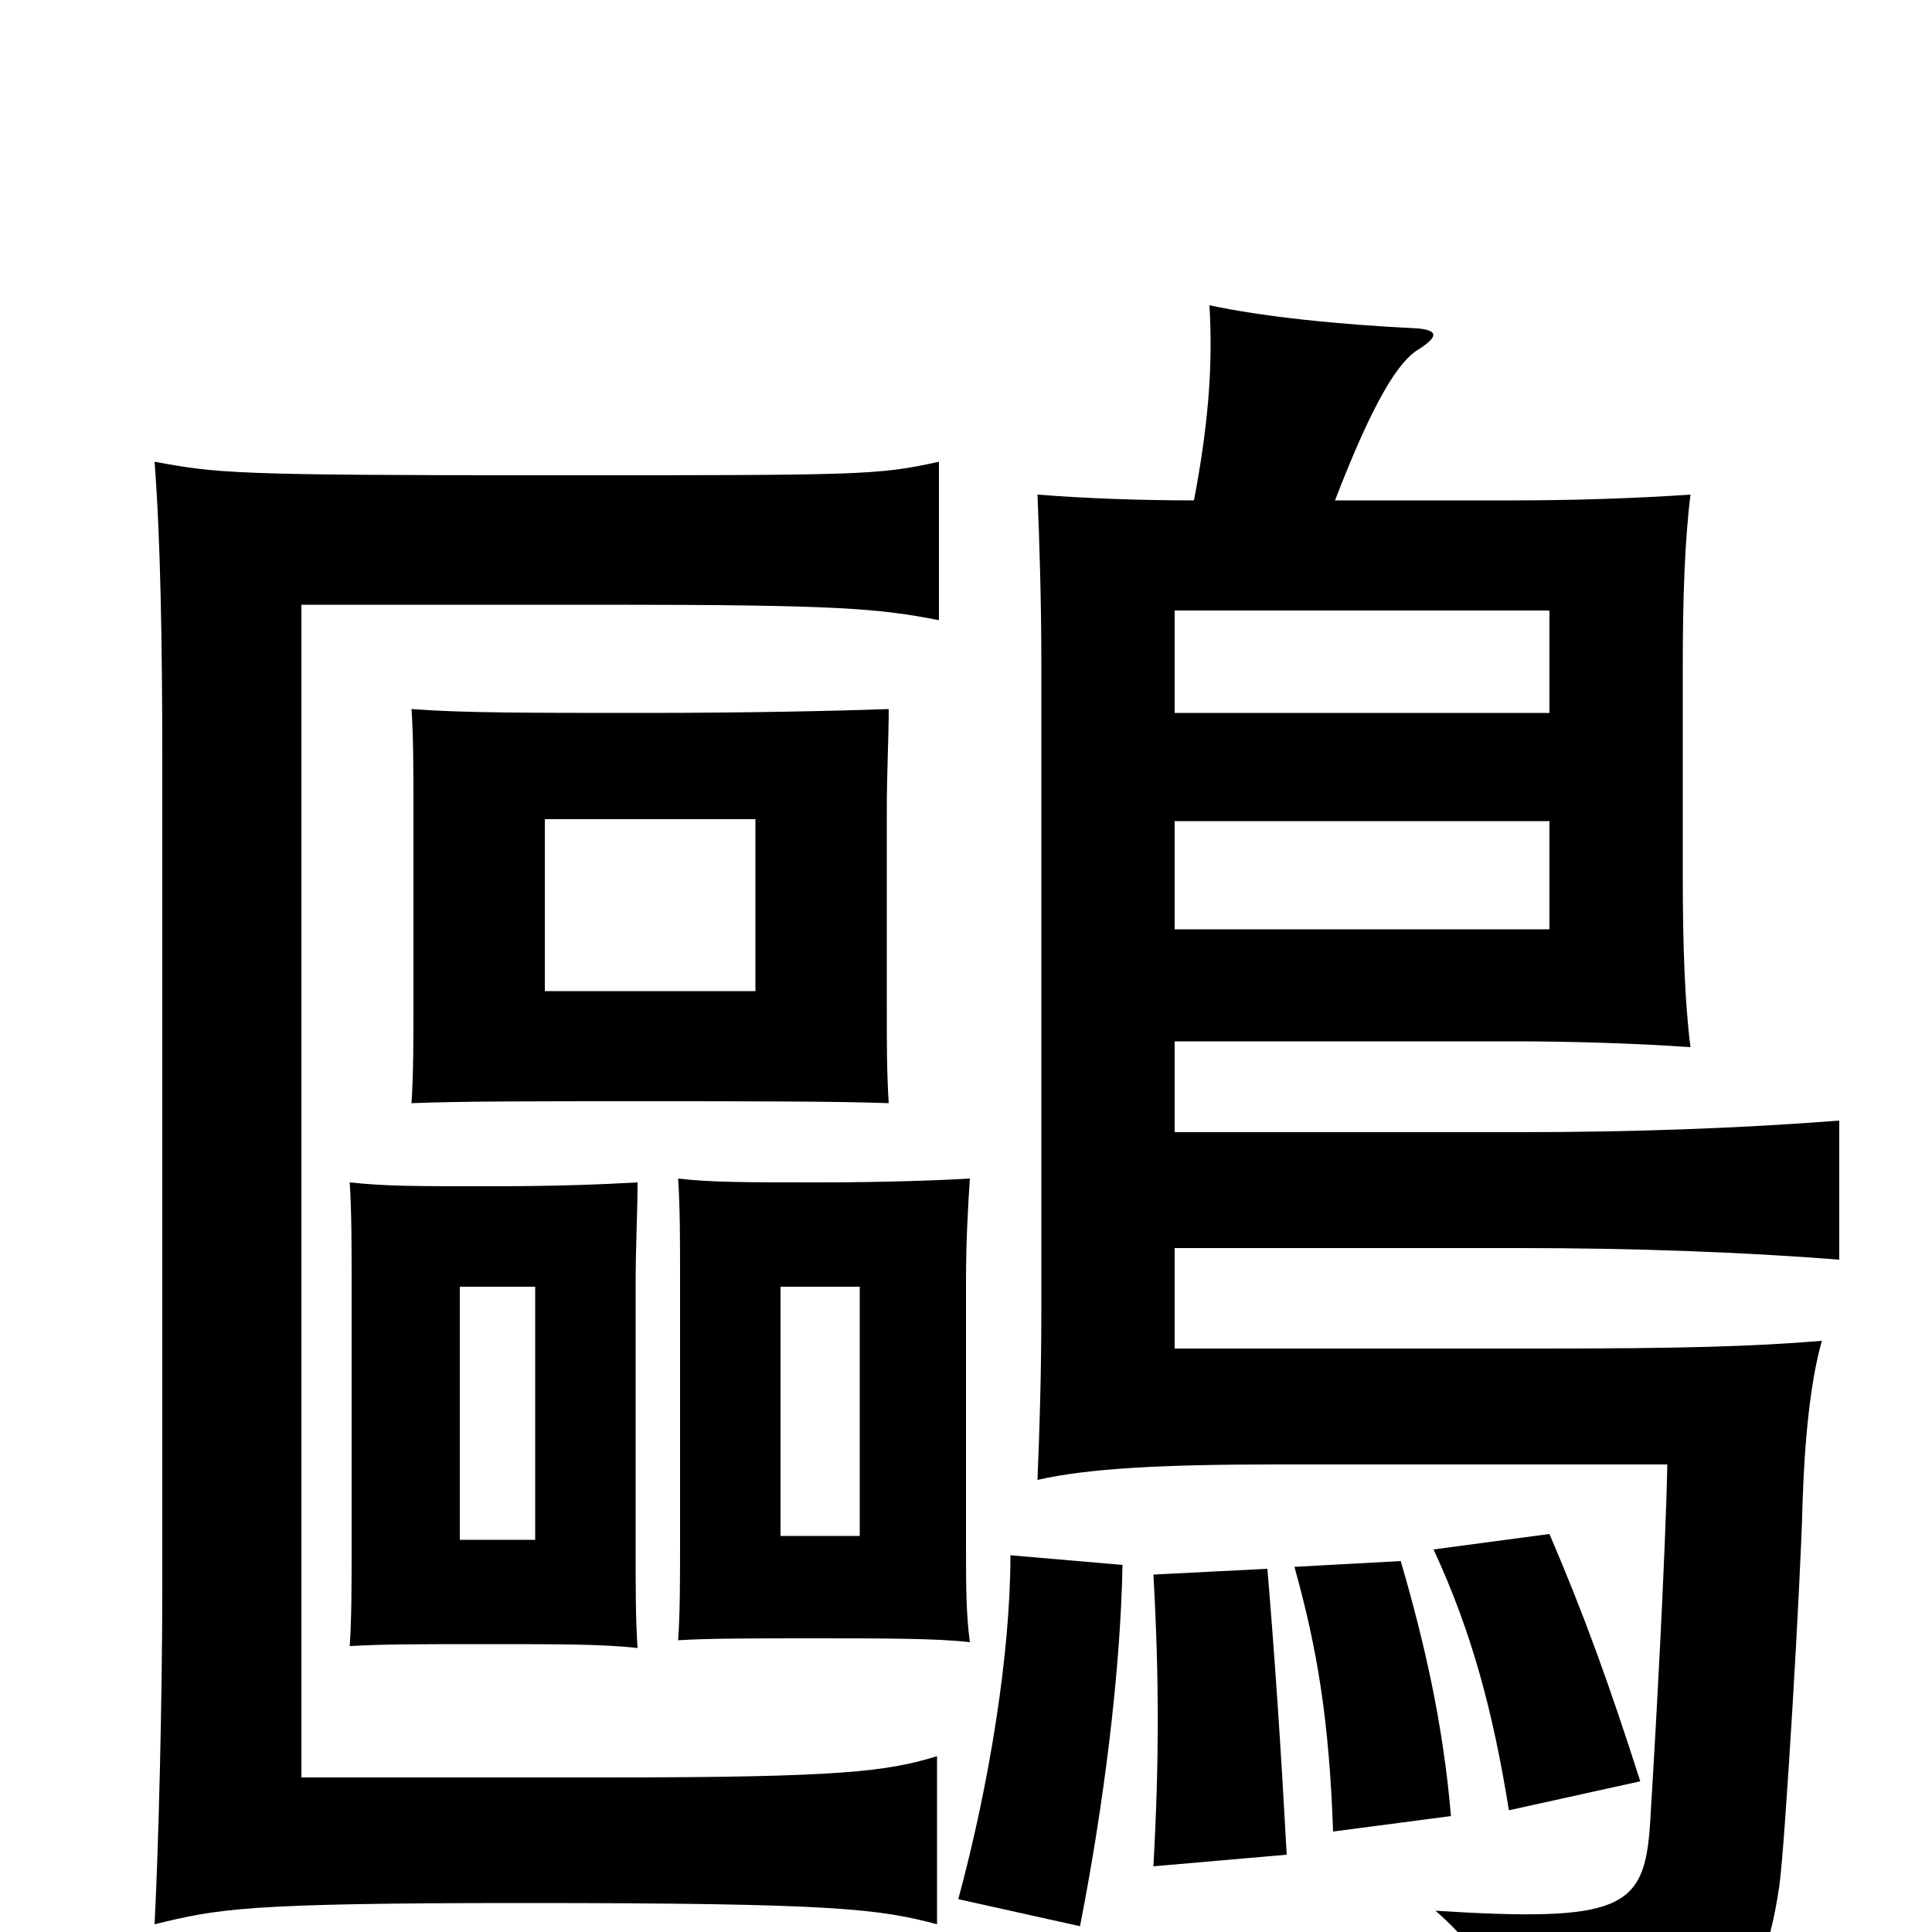 <svg xmlns="http://www.w3.org/2000/svg" viewBox="0 -1000 1000 1000">
	<path fill="#000000" d="M277 -203H238V-334H277ZM330 -147C329 -162 329 -176 329 -200V-335C329 -355 330 -373 330 -388C312 -387 290 -386 254 -386C213 -386 200 -386 181 -388C182 -373 182 -356 182 -335V-200C182 -180 182 -162 181 -148C200 -149 213 -149 254 -149C290 -149 312 -149 330 -147ZM445 -205H404V-334H445ZM502 -150C500 -165 500 -179 500 -203V-337C500 -357 501 -375 502 -390C486 -389 456 -388 424 -388C387 -388 367 -388 351 -390C352 -375 352 -358 352 -337V-203C352 -183 352 -165 351 -151C367 -152 387 -152 424 -152C456 -152 486 -152 502 -150ZM391 -487H282V-576H391ZM460 -429C459 -445 459 -458 459 -481V-580C459 -600 460 -618 460 -633C433 -632 385 -631 334 -631C272 -631 239 -631 213 -633C214 -618 214 -601 214 -580V-481C214 -462 214 -444 213 -429C239 -430 272 -430 334 -430C385 -430 433 -430 460 -429ZM802 -519H608V-575H802ZM802 -631H608V-684H802ZM581 -190L523 -195C523 -144 512 -76 496 -17L559 -3C571 -64 580 -134 581 -190ZM666 -40C663 -95 660 -140 656 -188L597 -185C600 -132 600 -88 597 -34ZM751 -60C747 -108 737 -151 725 -192L670 -189C682 -146 688 -109 690 -52ZM849 -78C833 -128 820 -164 802 -206L742 -198C762 -155 773 -113 781 -63ZM486 -679V-761C454 -754 447 -754 284 -754C120 -754 113 -755 80 -761C83 -723 84 -667 84 -608V-179C84 -120 82 -42 80 -4C113 -12 126 -15 271 -15C432 -15 455 -12 485 -4V-91C459 -83 435 -80 314 -80H156V-687H314C435 -687 455 -685 486 -679ZM618 -741C591 -741 562 -742 537 -744C538 -720 539 -689 539 -656V-323C539 -288 538 -258 537 -234C563 -240 602 -242 660 -242H863C862 -194 857 -103 854 -55C851 -12 839 -5 743 -11C773 15 785 44 789 79C887 65 911 44 921 -24C924 -46 932 -181 933 -222C934 -254 937 -285 943 -306C907 -303 869 -302 799 -302H608V-354H787C845 -354 901 -352 952 -348V-420C901 -416 845 -414 787 -414H608V-461H784C813 -461 846 -460 875 -458C872 -481 871 -512 871 -546V-656C871 -690 872 -720 875 -744C846 -742 813 -741 784 -741H691C711 -793 724 -813 734 -819C745 -826 744 -829 734 -830C693 -832 654 -836 626 -842C628 -809 625 -778 618 -741Z"/>
</svg>